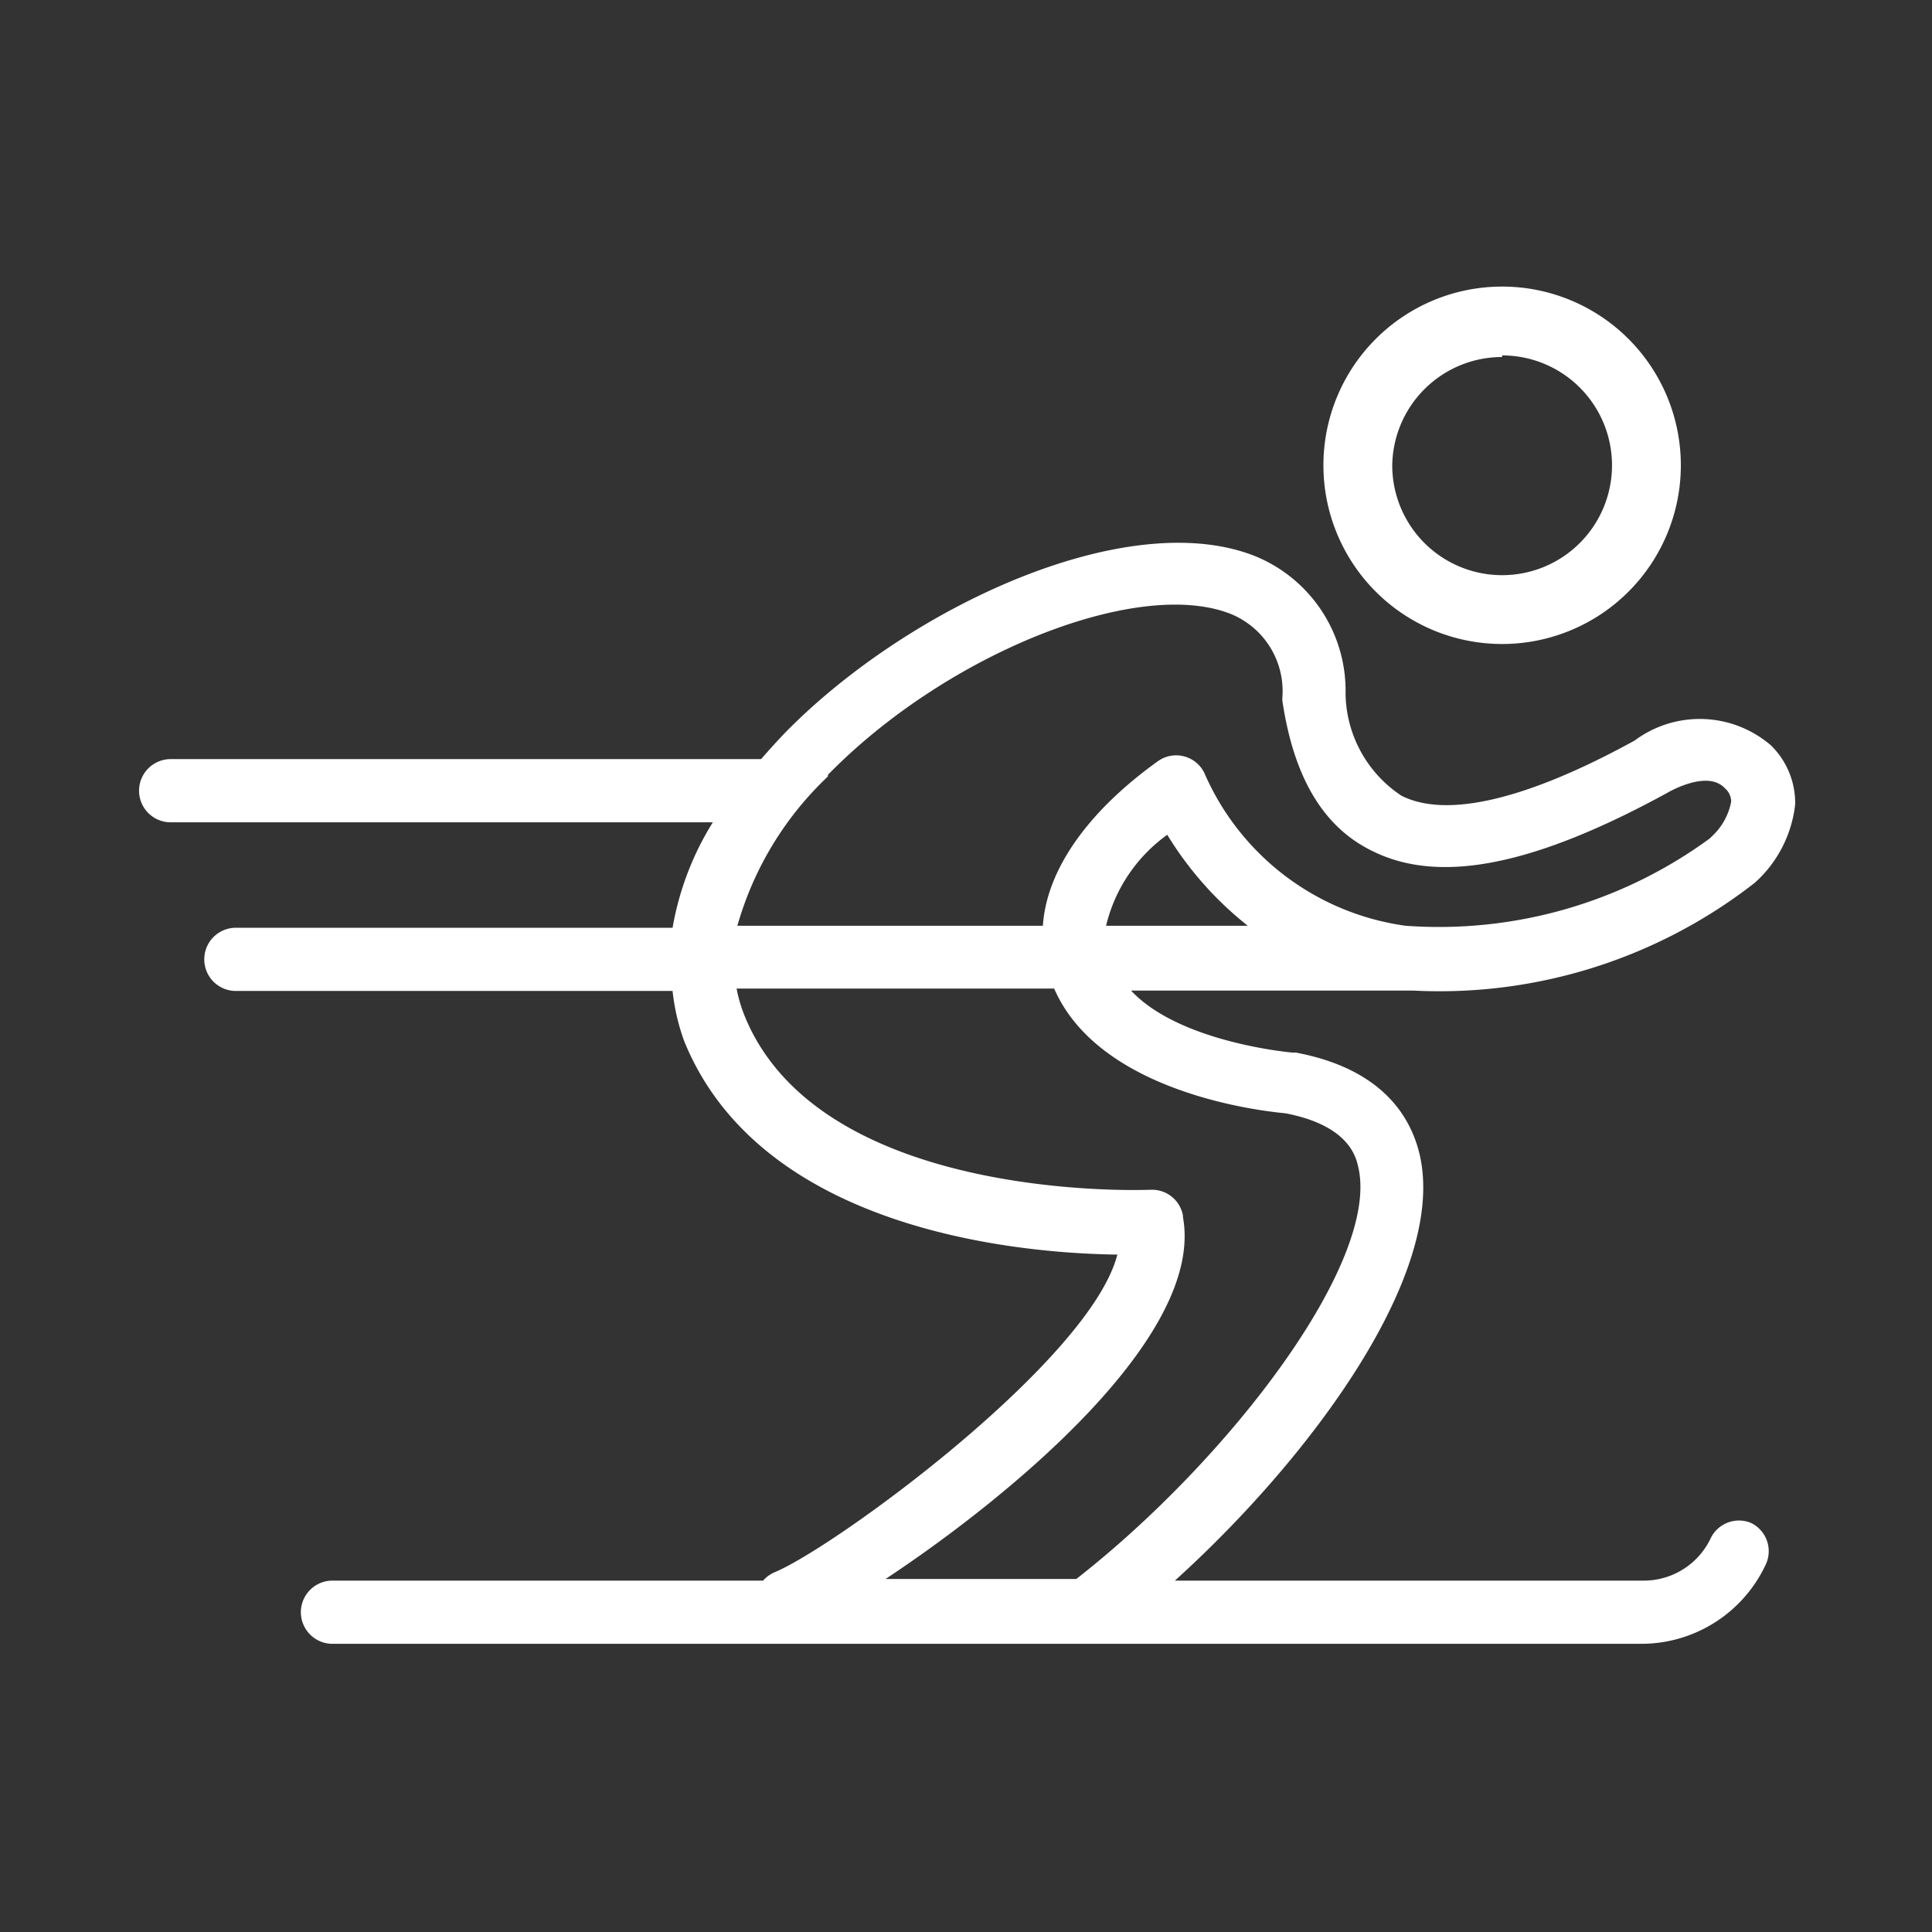 <svg id="Layer_1" data-name="Layer 1" xmlns="http://www.w3.org/2000/svg" viewBox="0 0 48 48"><rect x="0" y="0" width="48" height="48" fill="#333333" stroke="none"/><title>icon-white-ski</title><path d="M37.32,16a4.44,4.44,0,1,0-4.44-4.44A4.44,4.44,0,0,0,37.32,16Zm0-7.17a2.73,2.73,0,1,1-2.73,2.73A2.73,2.73,0,0,1,37.32,8.87Z" fill="#fff"/><path d="M43.51,37.84a.78.78,0,0,0-1,.36,1.84,1.84,0,0,1-1.69,1.07H29.19c3.32-3,6.81-7.64,6.07-10.63-.23-.92-.94-2.09-3.07-2.49H32.1s-2.79-.24-4-1.54h7a12.73,12.73,0,0,0,8.5-2.68,3.07,3.07,0,0,0,1-1.94,2,2,0,0,0-.6-1.47,2.71,2.71,0,0,0-3.39-.12c-2.66,1.46-4.66,1.94-5.79,1.37a3.09,3.09,0,0,1-1.39-2.53,3.61,3.61,0,0,0-2.29-3.44c-3.18-1.22-8.58,1.29-11.63,4.4-.21.22-.41.44-.6.66H4.24a.78.78,0,1,0,0,1.57H17.71a7.3,7.3,0,0,0-1,2.62H5.86a.78.78,0,0,0,0,1.57H16.71A5.26,5.26,0,0,0,17,25.87c1.93,4.74,8.41,5.27,10.76,5.3-.67,2.63-7,7.26-8.51,7.89a.78.78,0,0,0-.29.21H8.26a.78.78,0,1,0,0,1.57H40.8a3.41,3.41,0,0,0,3.06-1.95A.78.78,0,0,0,43.51,37.84ZM27.48,23A3.9,3.9,0,0,1,29,20.74,8.6,8.6,0,0,0,31,23Zm-6.91-3.75c2.93-3,7.68-4.91,10-4a2.07,2.07,0,0,1,1.29,2.08.75.75,0,0,0,0,.08c.28,1.88,1,3.14,2.25,3.74,1.66.82,4,.36,7.31-1.45,0,0,1-.6,1.44-.11a.43.43,0,0,1,.15.33,1.57,1.57,0,0,1-.48.86l-.05.05A11.39,11.39,0,0,1,34.92,23a6.4,6.4,0,0,1-5-3.8.78.78,0,0,0-1.15-.29C27,20.18,26,21.63,25.91,23H18.32A8.17,8.17,0,0,1,20.57,19.29Zm8.82,10.95a.78.78,0,0,0-.81-.64c-.08,0-8.18.35-10.08-4.32a3.65,3.65,0,0,1-.2-.68h7.89c1.14,2.62,5.22,3.05,5.75,3.1,1.55.3,1.74,1.06,1.8,1.31.58,2.35-3.2,7.29-7,10.26H22C25,37.25,29.94,33.22,29.39,30.24Z" fill="#fff"/></svg>